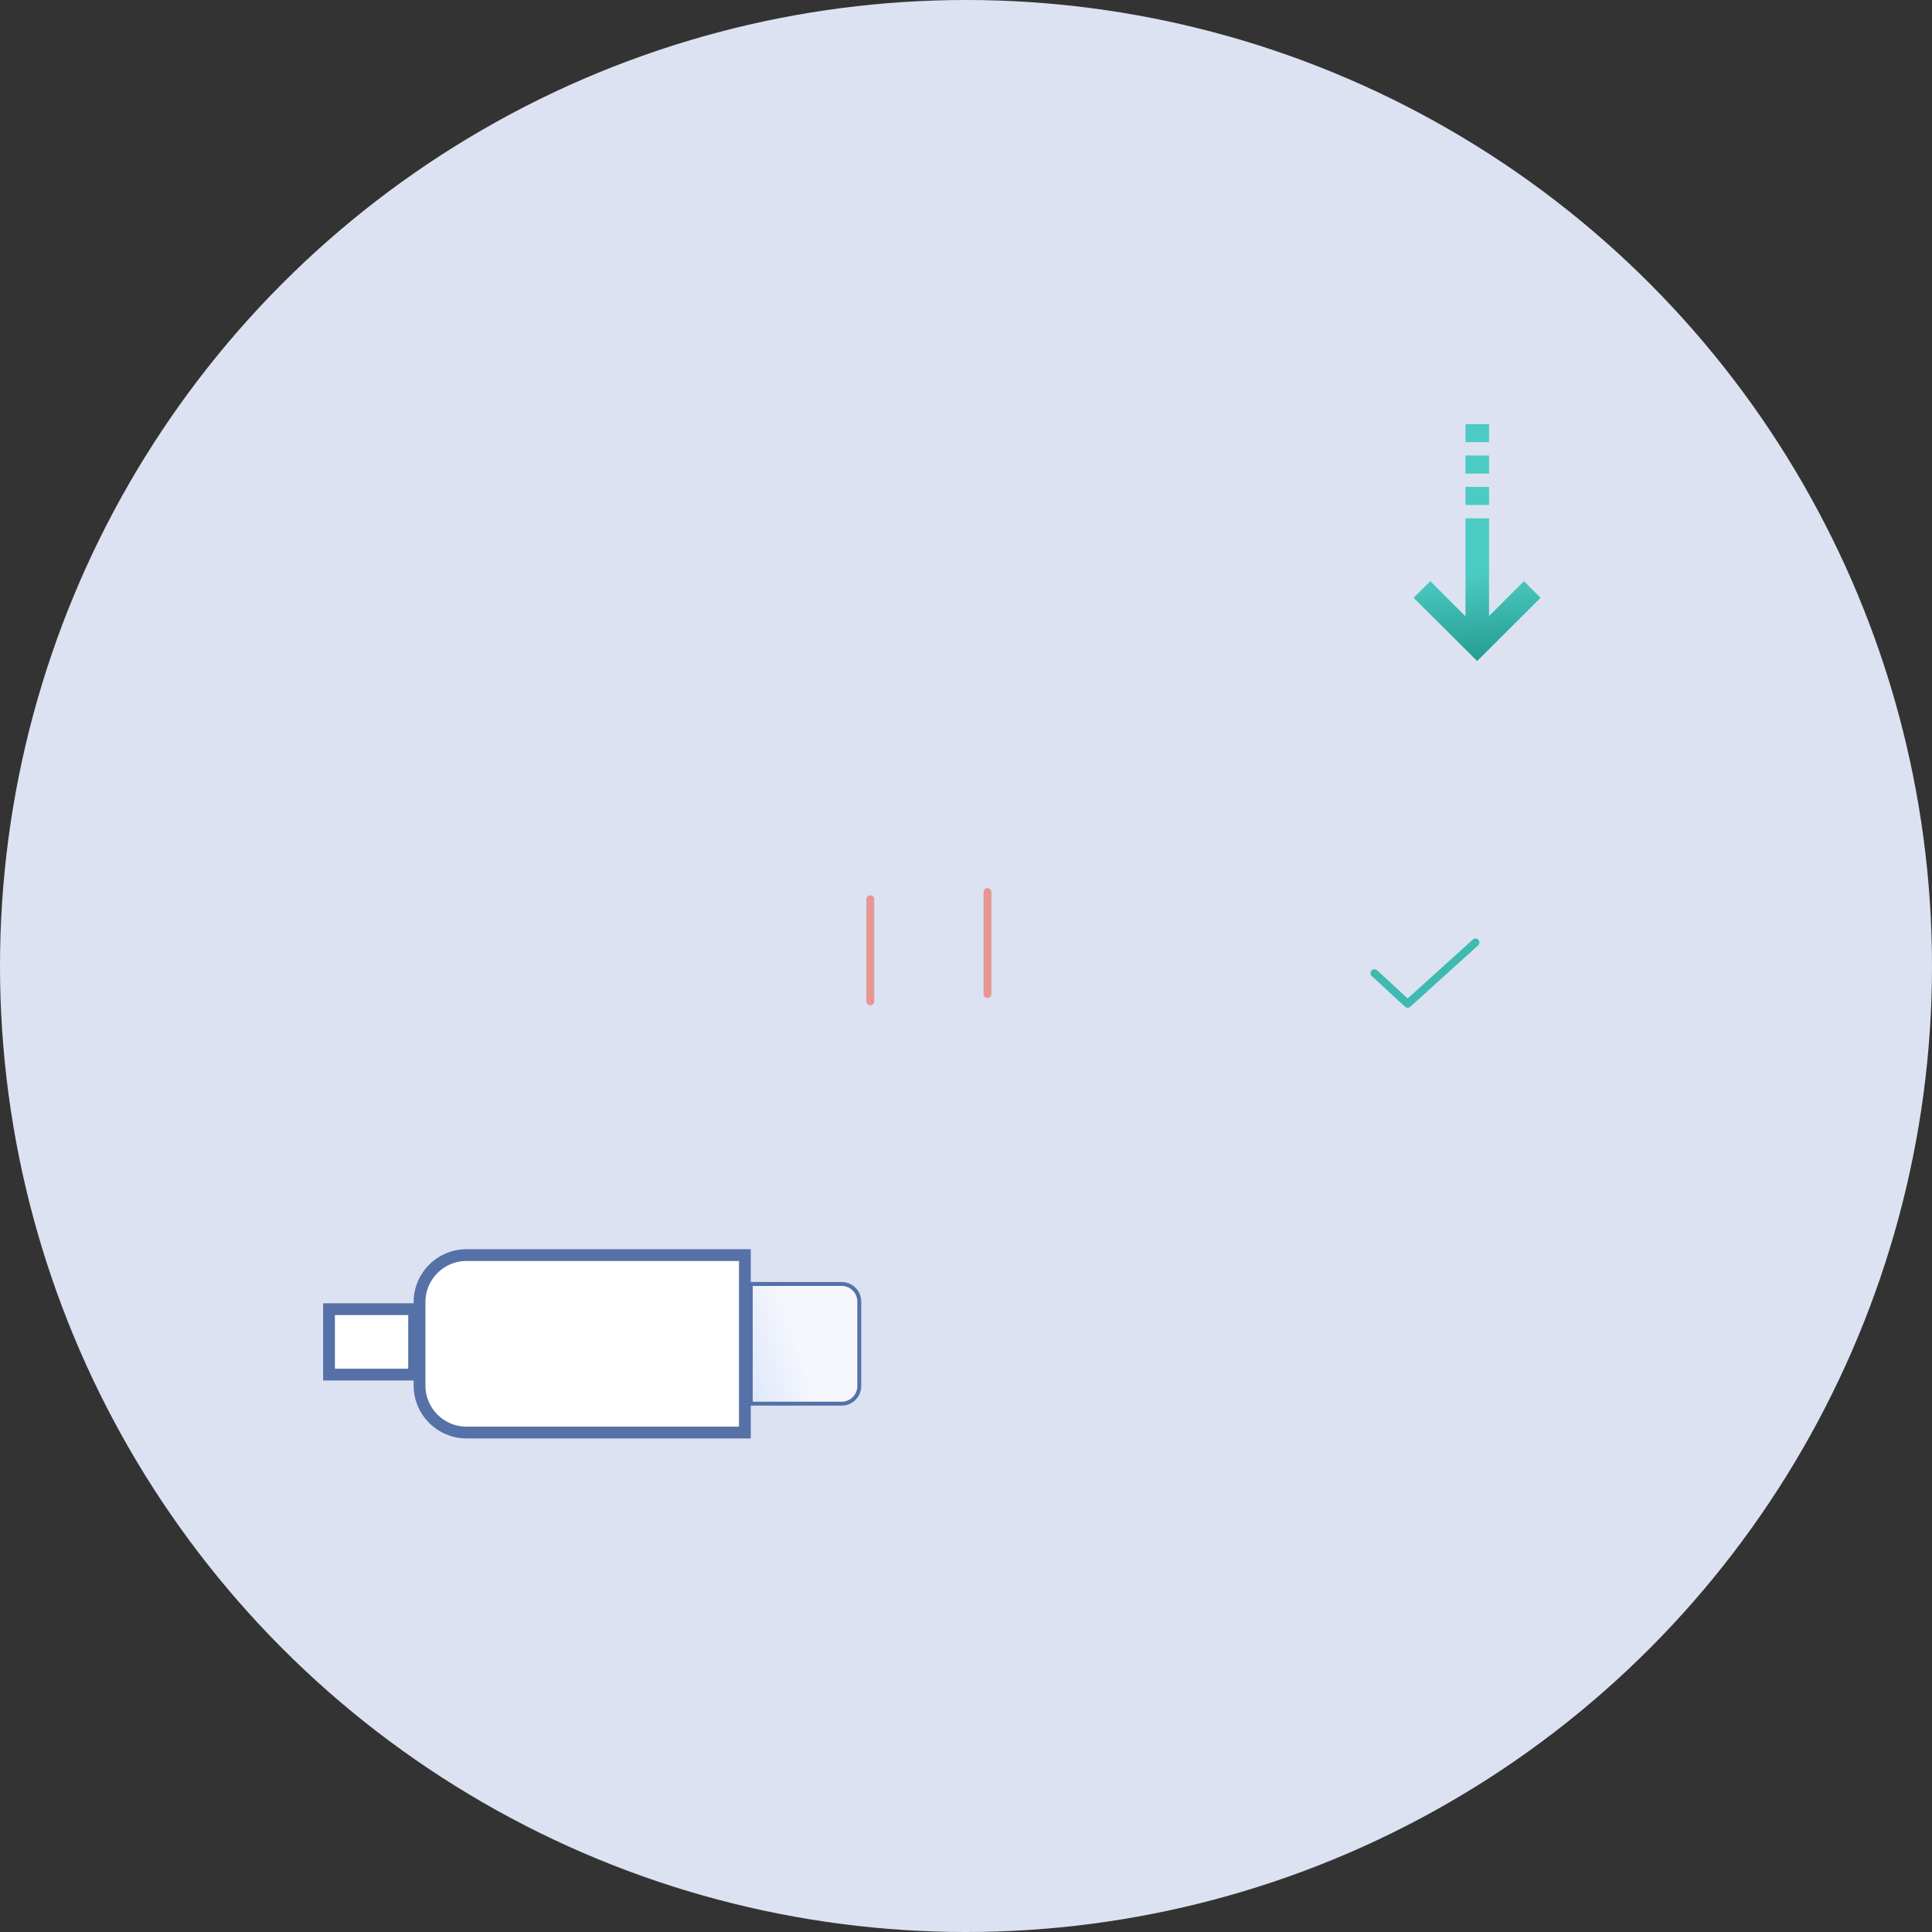 <svg viewBox="0 0 246 246" version="1.1" xmlns="http://www.w3.org/2000/svg" xmlns:xlink="http://www.w3.org/1999/xlink" id="el_HkK4zBI1pX"><rect x="0" y="0" width="246" height="246" fill="#333333" stroke="none"/><style>@-webkit-keyframes el_Bk0VGSIJpQ_Animation{0.11%{opacity: 1;}30%{opacity: 1;}31.67%{opacity: 0;}32.89%{opacity: 0;}33.33%{opacity: 1;}63.33%{opacity: 1;}65%{opacity: 0;}65.89%{opacity: 0;}66.67%{opacity: 1;}0%{opacity: 1;}100%{opacity: 1;}}@keyframes el_Bk0VGSIJpQ_Animation{0.11%{opacity: 1;}30%{opacity: 1;}31.67%{opacity: 0;}32.89%{opacity: 0;}33.33%{opacity: 1;}63.33%{opacity: 1;}65%{opacity: 0;}65.89%{opacity: 0;}66.67%{opacity: 1;}0%{opacity: 1;}100%{opacity: 1;}}@-webkit-keyframes el_rkxZVMHIJpQ_Hyi2cOkT7_Animation{6.67%{-webkit-transform: translate(87px, 0px) translate(-87px, 0px) translate(0px, 0px);transform: translate(87px, 0px) translate(-87px, 0px) translate(0px, 0px);}8.33%{-webkit-transform: translate(87px, 0px) translate(-87px, 0px) translate(0px, -5px);transform: translate(87px, 0px) translate(-87px, 0px) translate(0px, -5px);}10%{-webkit-transform: translate(87px, 0px) translate(-87px, 0px) translate(0px, 0px);transform: translate(87px, 0px) translate(-87px, 0px) translate(0px, 0px);}11.67%{-webkit-transform: translate(87px, 0px) translate(-87px, 0px) translate(0px, -5px);transform: translate(87px, 0px) translate(-87px, 0px) translate(0px, -5px);}13.33%{-webkit-transform: translate(87px, 0px) translate(-87px, 0px) translate(0px, 0px);transform: translate(87px, 0px) translate(-87px, 0px) translate(0px, 0px);}15%{-webkit-transform: translate(87px, 0px) translate(-87px, 0px) translate(0px, -5px);transform: translate(87px, 0px) translate(-87px, 0px) translate(0px, -5px);}16.67%{-webkit-transform: translate(87px, 0px) translate(-87px, 0px) translate(0px, 0px);transform: translate(87px, 0px) translate(-87px, 0px) translate(0px, 0px);}18.33%{-webkit-transform: translate(87px, 0px) translate(-87px, 0px) translate(0px, -5px);transform: translate(87px, 0px) translate(-87px, 0px) translate(0px, -5px);}20%{-webkit-transform: translate(87px, 0px) translate(-87px, 0px) translate(0px, 0px);transform: translate(87px, 0px) translate(-87px, 0px) translate(0px, 0px);}40%{-webkit-transform: translate(87px, 0px) translate(-87px, 0px) translate(0px, 0px);transform: translate(87px, 0px) translate(-87px, 0px) translate(0px, 0px);}41.67%{-webkit-transform: translate(87px, 0px) translate(-87px, 0px) translate(0px, -5px);transform: translate(87px, 0px) translate(-87px, 0px) translate(0px, -5px);}43.33%{-webkit-transform: translate(87px, 0px) translate(-87px, 0px) translate(0px, 0px);transform: translate(87px, 0px) translate(-87px, 0px) translate(0px, 0px);}45%{-webkit-transform: translate(87px, 0px) translate(-87px, 0px) translate(0px, -5px);transform: translate(87px, 0px) translate(-87px, 0px) translate(0px, -5px);}46.67%{-webkit-transform: translate(87px, 0px) translate(-87px, 0px) translate(0px, 0px);transform: translate(87px, 0px) translate(-87px, 0px) translate(0px, 0px);}48.33%{-webkit-transform: translate(87px, 0px) translate(-87px, 0px) translate(0px, -5px);transform: translate(87px, 0px) translate(-87px, 0px) translate(0px, -5px);}50%{-webkit-transform: translate(87px, 0px) translate(-87px, 0px) translate(0px, 0px);transform: translate(87px, 0px) translate(-87px, 0px) translate(0px, 0px);}51.67%{-webkit-transform: translate(87px, 0px) translate(-87px, 0px) translate(0px, -5px);transform: translate(87px, 0px) translate(-87px, 0px) translate(0px, -5px);}53.33%{-webkit-transform: translate(87px, 0px) translate(-87px, 0px) translate(0px, 0px);transform: translate(87px, 0px) translate(-87px, 0px) translate(0px, 0px);}73.33%{-webkit-transform: translate(87px, 0px) translate(-87px, 0px) translate(0px, 0px);transform: translate(87px, 0px) translate(-87px, 0px) translate(0px, 0px);}75%{-webkit-transform: translate(87px, 0px) translate(-87px, 0px) translate(0px, -5px);transform: translate(87px, 0px) translate(-87px, 0px) translate(0px, -5px);}76.67%{-webkit-transform: translate(87px, 0px) translate(-87px, 0px) translate(0px, 0px);transform: translate(87px, 0px) translate(-87px, 0px) translate(0px, 0px);}78.33%{-webkit-transform: translate(87px, 0px) translate(-87px, 0px) translate(0px, -5px);transform: translate(87px, 0px) translate(-87px, 0px) translate(0px, -5px);}80%{-webkit-transform: translate(87px, 0px) translate(-87px, 0px) translate(0px, 0px);transform: translate(87px, 0px) translate(-87px, 0px) translate(0px, 0px);}81.67%{-webkit-transform: translate(87px, 0px) translate(-87px, 0px) translate(0px, -5px);transform: translate(87px, 0px) translate(-87px, 0px) translate(0px, -5px);}83.33%{-webkit-transform: translate(87px, 0px) translate(-87px, 0px) translate(0px, 0px);transform: translate(87px, 0px) translate(-87px, 0px) translate(0px, 0px);}85%{-webkit-transform: translate(87px, 0px) translate(-87px, 0px) translate(0px, -5px);transform: translate(87px, 0px) translate(-87px, 0px) translate(0px, -5px);}86.67%{-webkit-transform: translate(87px, 0px) translate(-87px, 0px) translate(0px, 0px);transform: translate(87px, 0px) translate(-87px, 0px) translate(0px, 0px);}0%{-webkit-transform: translate(87px, 0px) translate(-87px, 0px) translate(0px, 0px);transform: translate(87px, 0px) translate(-87px, 0px) translate(0px, 0px);}100%{-webkit-transform: translate(87px, 0px) translate(-87px, 0px) translate(0px, 0px);transform: translate(87px, 0px) translate(-87px, 0px) translate(0px, 0px);}}@keyframes el_rkxZVMHIJpQ_Hyi2cOkT7_Animation{6.67%{-webkit-transform: translate(87px, 0px) translate(-87px, 0px) translate(0px, 0px);transform: translate(87px, 0px) translate(-87px, 0px) translate(0px, 0px);}8.33%{-webkit-transform: translate(87px, 0px) translate(-87px, 0px) translate(0px, -5px);transform: translate(87px, 0px) translate(-87px, 0px) translate(0px, -5px);}10%{-webkit-transform: translate(87px, 0px) translate(-87px, 0px) translate(0px, 0px);transform: translate(87px, 0px) translate(-87px, 0px) translate(0px, 0px);}11.67%{-webkit-transform: translate(87px, 0px) translate(-87px, 0px) translate(0px, -5px);transform: translate(87px, 0px) translate(-87px, 0px) translate(0px, -5px);}13.33%{-webkit-transform: translate(87px, 0px) translate(-87px, 0px) translate(0px, 0px);transform: translate(87px, 0px) translate(-87px, 0px) translate(0px, 0px);}15%{-webkit-transform: translate(87px, 0px) translate(-87px, 0px) translate(0px, -5px);transform: translate(87px, 0px) translate(-87px, 0px) translate(0px, -5px);}16.67%{-webkit-transform: translate(87px, 0px) translate(-87px, 0px) translate(0px, 0px);transform: translate(87px, 0px) translate(-87px, 0px) translate(0px, 0px);}18.33%{-webkit-transform: translate(87px, 0px) translate(-87px, 0px) translate(0px, -5px);transform: translate(87px, 0px) translate(-87px, 0px) translate(0px, -5px);}20%{-webkit-transform: translate(87px, 0px) translate(-87px, 0px) translate(0px, 0px);transform: translate(87px, 0px) translate(-87px, 0px) translate(0px, 0px);}40%{-webkit-transform: translate(87px, 0px) translate(-87px, 0px) translate(0px, 0px);transform: translate(87px, 0px) translate(-87px, 0px) translate(0px, 0px);}41.67%{-webkit-transform: translate(87px, 0px) translate(-87px, 0px) translate(0px, -5px);transform: translate(87px, 0px) translate(-87px, 0px) translate(0px, -5px);}43.33%{-webkit-transform: translate(87px, 0px) translate(-87px, 0px) translate(0px, 0px);transform: translate(87px, 0px) translate(-87px, 0px) translate(0px, 0px);}45%{-webkit-transform: translate(87px, 0px) translate(-87px, 0px) translate(0px, -5px);transform: translate(87px, 0px) translate(-87px, 0px) translate(0px, -5px);}46.67%{-webkit-transform: translate(87px, 0px) translate(-87px, 0px) translate(0px, 0px);transform: translate(87px, 0px) translate(-87px, 0px) translate(0px, 0px);}48.33%{-webkit-transform: translate(87px, 0px) translate(-87px, 0px) translate(0px, -5px);transform: translate(87px, 0px) translate(-87px, 0px) translate(0px, -5px);}50%{-webkit-transform: translate(87px, 0px) translate(-87px, 0px) translate(0px, 0px);transform: translate(87px, 0px) translate(-87px, 0px) translate(0px, 0px);}51.67%{-webkit-transform: translate(87px, 0px) translate(-87px, 0px) translate(0px, -5px);transform: translate(87px, 0px) translate(-87px, 0px) translate(0px, -5px);}53.33%{-webkit-transform: translate(87px, 0px) translate(-87px, 0px) translate(0px, 0px);transform: translate(87px, 0px) translate(-87px, 0px) translate(0px, 0px);}73.33%{-webkit-transform: translate(87px, 0px) translate(-87px, 0px) translate(0px, 0px);transform: translate(87px, 0px) translate(-87px, 0px) translate(0px, 0px);}75%{-webkit-transform: translate(87px, 0px) translate(-87px, 0px) translate(0px, -5px);transform: translate(87px, 0px) translate(-87px, 0px) translate(0px, -5px);}76.67%{-webkit-transform: translate(87px, 0px) translate(-87px, 0px) translate(0px, 0px);transform: translate(87px, 0px) translate(-87px, 0px) translate(0px, 0px);}78.33%{-webkit-transform: translate(87px, 0px) translate(-87px, 0px) translate(0px, -5px);transform: translate(87px, 0px) translate(-87px, 0px) translate(0px, -5px);}80%{-webkit-transform: translate(87px, 0px) translate(-87px, 0px) translate(0px, 0px);transform: translate(87px, 0px) translate(-87px, 0px) translate(0px, 0px);}81.67%{-webkit-transform: translate(87px, 0px) translate(-87px, 0px) translate(0px, -5px);transform: translate(87px, 0px) translate(-87px, 0px) translate(0px, -5px);}83.33%{-webkit-transform: translate(87px, 0px) translate(-87px, 0px) translate(0px, 0px);transform: translate(87px, 0px) translate(-87px, 0px) translate(0px, 0px);}85%{-webkit-transform: translate(87px, 0px) translate(-87px, 0px) translate(0px, -5px);transform: translate(87px, 0px) translate(-87px, 0px) translate(0px, -5px);}86.67%{-webkit-transform: translate(87px, 0px) translate(-87px, 0px) translate(0px, 0px);transform: translate(87px, 0px) translate(-87px, 0px) translate(0px, 0px);}0%{-webkit-transform: translate(87px, 0px) translate(-87px, 0px) translate(0px, 0px);transform: translate(87px, 0px) translate(-87px, 0px) translate(0px, 0px);}100%{-webkit-transform: translate(87px, 0px) translate(-87px, 0px) translate(0px, 0px);transform: translate(87px, 0px) translate(-87px, 0px) translate(0px, 0px);}}@-webkit-keyframes el_Bk0VGSIJpQ_HyGzuO1pm_Animation{0%{-webkit-transform: translate(-75.107px, -45.189px) translate(75.107px, 45.189px) translate(0px, 0px);transform: translate(-75.107px, -45.189px) translate(75.107px, 45.189px) translate(0px, 0px);}0.11%{-webkit-transform: translate(-75.107px, -45.189px) translate(75.107px, 45.189px) translate(0px, -70px);transform: translate(-75.107px, -45.189px) translate(75.107px, 45.189px) translate(0px, -70px);}3.33%{-webkit-transform: translate(-75.107px, -45.189px) translate(75.107px, 45.189px) translate(0px, 0px);transform: translate(-75.107px, -45.189px) translate(75.107px, 45.189px) translate(0px, 0px);}32%{-webkit-transform: translate(-75.107px, -45.189px) translate(75.107px, 45.189px) translate(0px, 0px);transform: translate(-75.107px, -45.189px) translate(75.107px, 45.189px) translate(0px, 0px);}32.44%{-webkit-transform: translate(-75.107px, -45.189px) translate(75.107px, 45.189px) translate(0px, -70px);transform: translate(-75.107px, -45.189px) translate(75.107px, 45.189px) translate(0px, -70px);}33.33%{-webkit-transform: translate(-75.107px, -45.189px) translate(75.107px, 45.189px) translate(0px, -70px);transform: translate(-75.107px, -45.189px) translate(75.107px, 45.189px) translate(0px, -70px);}36.56%{-webkit-transform: translate(-75.107px, -45.189px) translate(75.107px, 45.189px) translate(0px, 0px);transform: translate(-75.107px, -45.189px) translate(75.107px, 45.189px) translate(0px, 0px);}65.33%{-webkit-transform: translate(-75.107px, -45.189px) translate(75.107px, 45.189px) translate(0px, 0px);transform: translate(-75.107px, -45.189px) translate(75.107px, 45.189px) translate(0px, 0px);}65.56%{-webkit-transform: translate(-75.107px, -45.189px) translate(75.107px, 45.189px) translate(0px, -70px);transform: translate(-75.107px, -45.189px) translate(75.107px, 45.189px) translate(0px, -70px);}66.67%{-webkit-transform: translate(-75.107px, -45.189px) translate(75.107px, 45.189px) translate(0px, -70px);transform: translate(-75.107px, -45.189px) translate(75.107px, 45.189px) translate(0px, -70px);}70%{-webkit-transform: translate(-75.107px, -45.189px) translate(75.107px, 45.189px) translate(0px, 0px);transform: translate(-75.107px, -45.189px) translate(75.107px, 45.189px) translate(0px, 0px);}100%{-webkit-transform: translate(-75.107px, -45.189px) translate(75.107px, 45.189px) translate(0px, 0px);transform: translate(-75.107px, -45.189px) translate(75.107px, 45.189px) translate(0px, 0px);}}@keyframes el_Bk0VGSIJpQ_HyGzuO1pm_Animation{0%{-webkit-transform: translate(-75.107px, -45.189px) translate(75.107px, 45.189px) translate(0px, 0px);transform: translate(-75.107px, -45.189px) translate(75.107px, 45.189px) translate(0px, 0px);}0.11%{-webkit-transform: translate(-75.107px, -45.189px) translate(75.107px, 45.189px) translate(0px, -70px);transform: translate(-75.107px, -45.189px) translate(75.107px, 45.189px) translate(0px, -70px);}3.33%{-webkit-transform: translate(-75.107px, -45.189px) translate(75.107px, 45.189px) translate(0px, 0px);transform: translate(-75.107px, -45.189px) translate(75.107px, 45.189px) translate(0px, 0px);}32%{-webkit-transform: translate(-75.107px, -45.189px) translate(75.107px, 45.189px) translate(0px, 0px);transform: translate(-75.107px, -45.189px) translate(75.107px, 45.189px) translate(0px, 0px);}32.44%{-webkit-transform: translate(-75.107px, -45.189px) translate(75.107px, 45.189px) translate(0px, -70px);transform: translate(-75.107px, -45.189px) translate(75.107px, 45.189px) translate(0px, -70px);}33.33%{-webkit-transform: translate(-75.107px, -45.189px) translate(75.107px, 45.189px) translate(0px, -70px);transform: translate(-75.107px, -45.189px) translate(75.107px, 45.189px) translate(0px, -70px);}36.56%{-webkit-transform: translate(-75.107px, -45.189px) translate(75.107px, 45.189px) translate(0px, 0px);transform: translate(-75.107px, -45.189px) translate(75.107px, 45.189px) translate(0px, 0px);}65.33%{-webkit-transform: translate(-75.107px, -45.189px) translate(75.107px, 45.189px) translate(0px, 0px);transform: translate(-75.107px, -45.189px) translate(75.107px, 45.189px) translate(0px, 0px);}65.56%{-webkit-transform: translate(-75.107px, -45.189px) translate(75.107px, 45.189px) translate(0px, -70px);transform: translate(-75.107px, -45.189px) translate(75.107px, 45.189px) translate(0px, -70px);}66.67%{-webkit-transform: translate(-75.107px, -45.189px) translate(75.107px, 45.189px) translate(0px, -70px);transform: translate(-75.107px, -45.189px) translate(75.107px, 45.189px) translate(0px, -70px);}70%{-webkit-transform: translate(-75.107px, -45.189px) translate(75.107px, 45.189px) translate(0px, 0px);transform: translate(-75.107px, -45.189px) translate(75.107px, 45.189px) translate(0px, 0px);}100%{-webkit-transform: translate(-75.107px, -45.189px) translate(75.107px, 45.189px) translate(0px, 0px);transform: translate(-75.107px, -45.189px) translate(75.107px, 45.189px) translate(0px, 0px);}}@-webkit-keyframes el_rk5eVMHLJaX_Animation{0%{opacity: 1;}0.11%{opacity: 0;}3.33%{opacity: 0;}6%{opacity: 1;}30%{opacity: 1;}31.67%{opacity: 0;}33%{opacity: 0;}33.33%{opacity: 0;}36.56%{opacity: 0;}39.33%{opacity: 1;}63.33%{opacity: 1;}65%{opacity: 0;}66.22%{opacity: 0;}66.67%{opacity: 0;}70%{opacity: 0;}72.67%{opacity: 1;}100%{opacity: 1;}}@keyframes el_rk5eVMHLJaX_Animation{0%{opacity: 1;}0.11%{opacity: 0;}3.33%{opacity: 0;}6%{opacity: 1;}30%{opacity: 1;}31.67%{opacity: 0;}33%{opacity: 0;}33.33%{opacity: 0;}36.56%{opacity: 0;}39.33%{opacity: 1;}63.33%{opacity: 1;}65%{opacity: 0;}66.22%{opacity: 0;}66.67%{opacity: 0;}70%{opacity: 0;}72.67%{opacity: 1;}100%{opacity: 1;}}#el_HkK4zBI1pX *{-webkit-animation-duration: 30s;animation-duration: 30s;-webkit-animation-timing-function: cubic-bezier(0, 0, 1, 1);animation-timing-function: cubic-bezier(0, 0, 1, 1);}#el_B19EMS8yTQ{stroke: none;stroke-width: 1;fill: none;}#el_ryoEGr8k67{fill: #DCE2F1;}#el_Sy6VfSI1T7{-webkit-transform: translate(-45px, 159px) rotate(-90deg);transform: translate(-45px, 159px) rotate(-90deg);}#el_Bk0VGSIJpQ{-webkit-transform: translate(46px, 0px) rotate(90deg);transform: translate(46px, 0px) rotate(90deg);-webkit-animation-name: el_Bk0VGSIJpQ_Animation;animation-name: el_Bk0VGSIJpQ_Animation;opacity: 1;}#el_BkJxEzHLJ67{stroke: #5571A7;stroke-width: 1.5;fill: #FFFFFF;}#el_HylxEMHI1aX{stroke: #5571A7;stroke-width: 1.5;fill: #FFFFFF;}#el_HkZx4fBUJaQ{stroke: #5571A7;stroke-width: 0.5;fill: url(#linearGradient-3);}#el_S1flEGHLk6m{-webkit-transform: translate(73px, 94px) rotate(90deg);transform: translate(73px, 94px) rotate(90deg);}#el_HkXxVfS81pm{-webkit-transform: translate(0.5px, 0.5px);transform: translate(0.5px, 0.5px);stroke: #5571A7;}#el_ryEg4zSU1TX{stroke-width: 1.5;fill: #FFFFFF;}#el_H1rlEMBI1am{stroke-width: 0.5;fill: url(#linearGradient-4);}#el_BJ8gNfHL1TQ{-webkit-transform: translate(171px, 2px);transform: translate(171px, 2px);stroke: #5571A7;}#el_rkwlEfS8kaX{fill: url(#linearGradient-3);stroke-width: 0.5;}#el_rkYxVfrUk67{stroke-width: 1.5;fill: url(#linearGradient-5);}#el_rk5eVMHLJaX{opacity: 1;-webkit-animation-name: el_rk5eVMHLJaX_Animation;animation-name: el_rk5eVMHLJaX_Animation;-webkit-animation-timing-function: cubic-bezier(0.42, 0, 0.58, 1);animation-timing-function: cubic-bezier(0.42, 0, 0.58, 1);}#el_ryieEMHIyaQ{-webkit-transform: translate(93px, 54px);transform: translate(93px, 54px);}#el_rk3xNMHIypX{stroke: #3EBAB0;stroke-width: 1;fill: none;}#el_SkagNMS81pm{opacity: 0.708;mix-blend-mode: luminosity;stroke: none;stroke-width: 1;fill: none;-webkit-transform: translate(9.899px, 60px) rotate(45deg);transform: translate(9.899px, 60px) rotate(45deg);}#el_BkAe4fSIJam{fill: #EA776C;}#el_rJ1b4fS8JaX{fill: #EA776C;-webkit-transform: translate(14.917px, -0.917px) rotate(90deg);transform: translate(14.917px, -0.917px) rotate(90deg);}#el_rkxZVMHIJpQ{stroke: none;fill: url(#linearGradient-6);}#el_Bk0VGSIJpQ_HyGzuO1pm{-webkit-animation-name: el_Bk0VGSIJpQ_HyGzuO1pm_Animation;animation-name: el_Bk0VGSIJpQ_HyGzuO1pm_Animation;-webkit-animation-timing-function: cubic-bezier(0.42, 0, 0.58, 1);animation-timing-function: cubic-bezier(0.42, 0, 0.58, 1);-webkit-transform: translate(-75.107px, -45.189px) translate(75.107px, 45.189px) translate(0px, 0px);transform: translate(-75.107px, -45.189px) translate(75.107px, 45.189px) translate(0px, 0px);}#el_rkxZVMHIJpQ_Hyi2cOkT7{-webkit-transform: translate(87px, 0px) translate(-87px, 0px) translate(0px, 0px);transform: translate(87px, 0px) translate(-87px, 0px) translate(0px, 0px);-webkit-animation-name: el_rkxZVMHIJpQ_Hyi2cOkT7_Animation;animation-name: el_rkxZVMHIJpQ_Hyi2cOkT7_Animation;}</style>
    <!-- Generator: Sketch 52.2 (67145) - http://www.bohemiancoding.com/sketch -->
    <title>60</title>
    <desc>Created with Sketch.</desc>
    <defs>
        <circle id="path-1" cx="123" cy="123" r="123"/>
        <linearGradient x1="50%" y1="66.959%" x2="-19.133%" y2="91.603%" id="linearGradient-3">
            <stop stop-color="#F5F7FD" offset="0%"/>
            <stop stop-color="#D7E2FA" offset="100%"/>
        </linearGradient>
        <linearGradient x1="50%" y1="0%" x2="50%" y2="100%" id="linearGradient-4">
            <stop stop-color="#F4F6FD" offset="0%"/>
            <stop stop-color="#FFFFFF" offset="100%"/>
        </linearGradient>
        <linearGradient x1="50%" y1="0%" x2="50%" y2="100%" id="linearGradient-5">
            <stop stop-color="#EEF3FD" offset="0%"/>
            <stop stop-color="#D8E3FB" offset="100%"/>
        </linearGradient>
        <linearGradient x1="48.905%" y1="63.044%" x2="50%" y2="100%" id="linearGradient-6">
            <stop stop-color="#4CCBC3" offset="0%"/>
            <stop stop-color="#259C90" offset="100%"/>
        </linearGradient>
    </defs>
    <g id="el_B19EMS8yTQ" fill-rule="evenodd">
        <mask id="mask-2" fill="white">
            <use xlink:href="#path-1"/>
        </mask>
        <use id="el_ryoEGr8k67" fill-rule="nonzero" xlink:href="#path-1"/>
        <g id="el_Hy34MrIk67" mask="url(#mask-2)">
            <g id="el_Sy6VfSI1T7">
                <g id="el_Bk0VGSIJpQ_HyGzuO1pm" data-animator-group="true" data-animator-type="0"><g id="el_Bk0VGSIJpQ">
                    <path d="M93.845,23.402 L93.845,0.811 L58.396,0.811 C55.095,0.811 52.419,3.486 52.419,6.787 L52.419,17.425 C52.419,20.726 55.095,23.402 58.396,23.402 L93.845,23.402 Z" id="el_BkJxEzHLJ67"/>
                    <path d="M40.893,7.694 L40.893,16.027 L51.728,16.027 L51.728,7.694 L40.893,7.694 Z" id="el_HylxEMHI1aX"/>
                    <path d="M94.595,4.485 L106.169,4.485 C107.407,4.485 108.411,5.489 108.411,6.728 L108.411,17.485 C108.411,18.723 107.407,19.727 106.169,19.727 L94.595,19.727 L94.595,4.485 Z" id="el_HkZx4fBUJaQ"/>
                </g></g>
                <g id="el_S1flEGHLk6m">
                    <g id="el_HkXxVfS81pm">
                        <path d="M153.447,0.75 L124.437,0.75 L124.437,3.148 L56.971,3.148 L56.971,0.75 L27.961,0.75 L27.961,3.148 L0.75,3.148 L0.75,71.185 L202.922,71.185 L202.922,3.148 L153.447,3.148 L153.447,0.75 Z" id="el_ryEg4zSU1TX"/>
                        <path d="M38.181,21.831 L38.181,52.503 L143.227,52.503 L143.227,21.831 L38.181,21.831 Z" id="el_H1rlEMBI1am"/>
                    </g>
                    <g id="el_BJ8gNfHL1TQ">
                        <g id="el_rkwlEfS8kaX">
                            <path d="M33.249,70.321 C14.643,68.897 0,53.723 0,35.215 C0,16.707 14.643,1.534 33.249,0.109 L33.249,0 L247.648,0 L247.648,70.43 L33.249,70.43 L33.249,70.321 Z" id="el_BydgNGrUk6Q"/>
                        </g>
                        <ellipse id="el_rkYxVfrUk67" cx="34.232" cy="35.121" rx="19.459" ry="19.031"/>
                    </g>
                </g>
            </g>
        </g>
        <g id="el_rk5eVMHLJaX" mask="url(#mask-2)">
            <g id="el_ryieEMHIyaQ">
                <polyline id="el_rk3xNMHIypX" stroke-linecap="round" stroke-linejoin="round" points="82 69.907 86.237 73.814 94.875 66"/>
                <g id="el_SkagNMS81pm" fill-rule="evenodd">
                    <path d="M7.917,0 L7.917,0 C8.193,-5.07265313e-17 8.417,0.224 8.417,0.5 L8.417,13.5 C8.417,13.776 8.193,14 7.917,14 L7.917,14 C7.641,14 7.417,13.776 7.417,13.5 L7.417,0.5 C7.417,0.224 7.641,5.07265313e-17 7.917,0 Z" id="el_BkAe4fSIJam"/>
                    <path d="M7.917,0 L7.917,0 C8.193,-5.07265313e-17 8.417,0.224 8.417,0.5 L8.417,13.5 C8.417,13.776 8.193,14 7.917,14 L7.917,14 C7.641,14 7.417,13.776 7.417,13.5 L7.417,0.5 C7.417,0.224 7.641,5.07265313e-17 7.917,0 Z" id="el_rJ1b4fS8JaX"/>
                </g>
                <g id="el_rkxZVMHIJpQ_Hyi2cOkT7" data-animator-group="true" data-animator-type="0"><path d="M96.6,24.436 L101.036,20 L103.157,22.121 L95.09,30.156 L95.087,30.153 L95.078,30.162 L87,22.121 L89.121,20 L93.6,24.479 L93.6,12 L96.6,12 L96.6,24.436 Z M96.6,8 L96.6,10.3 L93.6,10.3 L93.6,8 L96.6,8 Z M96.6,4 L96.6,6.3 L93.6,6.3 L93.6,4 L96.6,4 Z M96.6,0 L96.6,2.3 L93.6,2.3 L93.6,0 L96.6,0 Z" id="el_rkxZVMHIJpQ" fill-rule="evenodd"/></g>
            </g>
        </g>
    </g>
</svg>